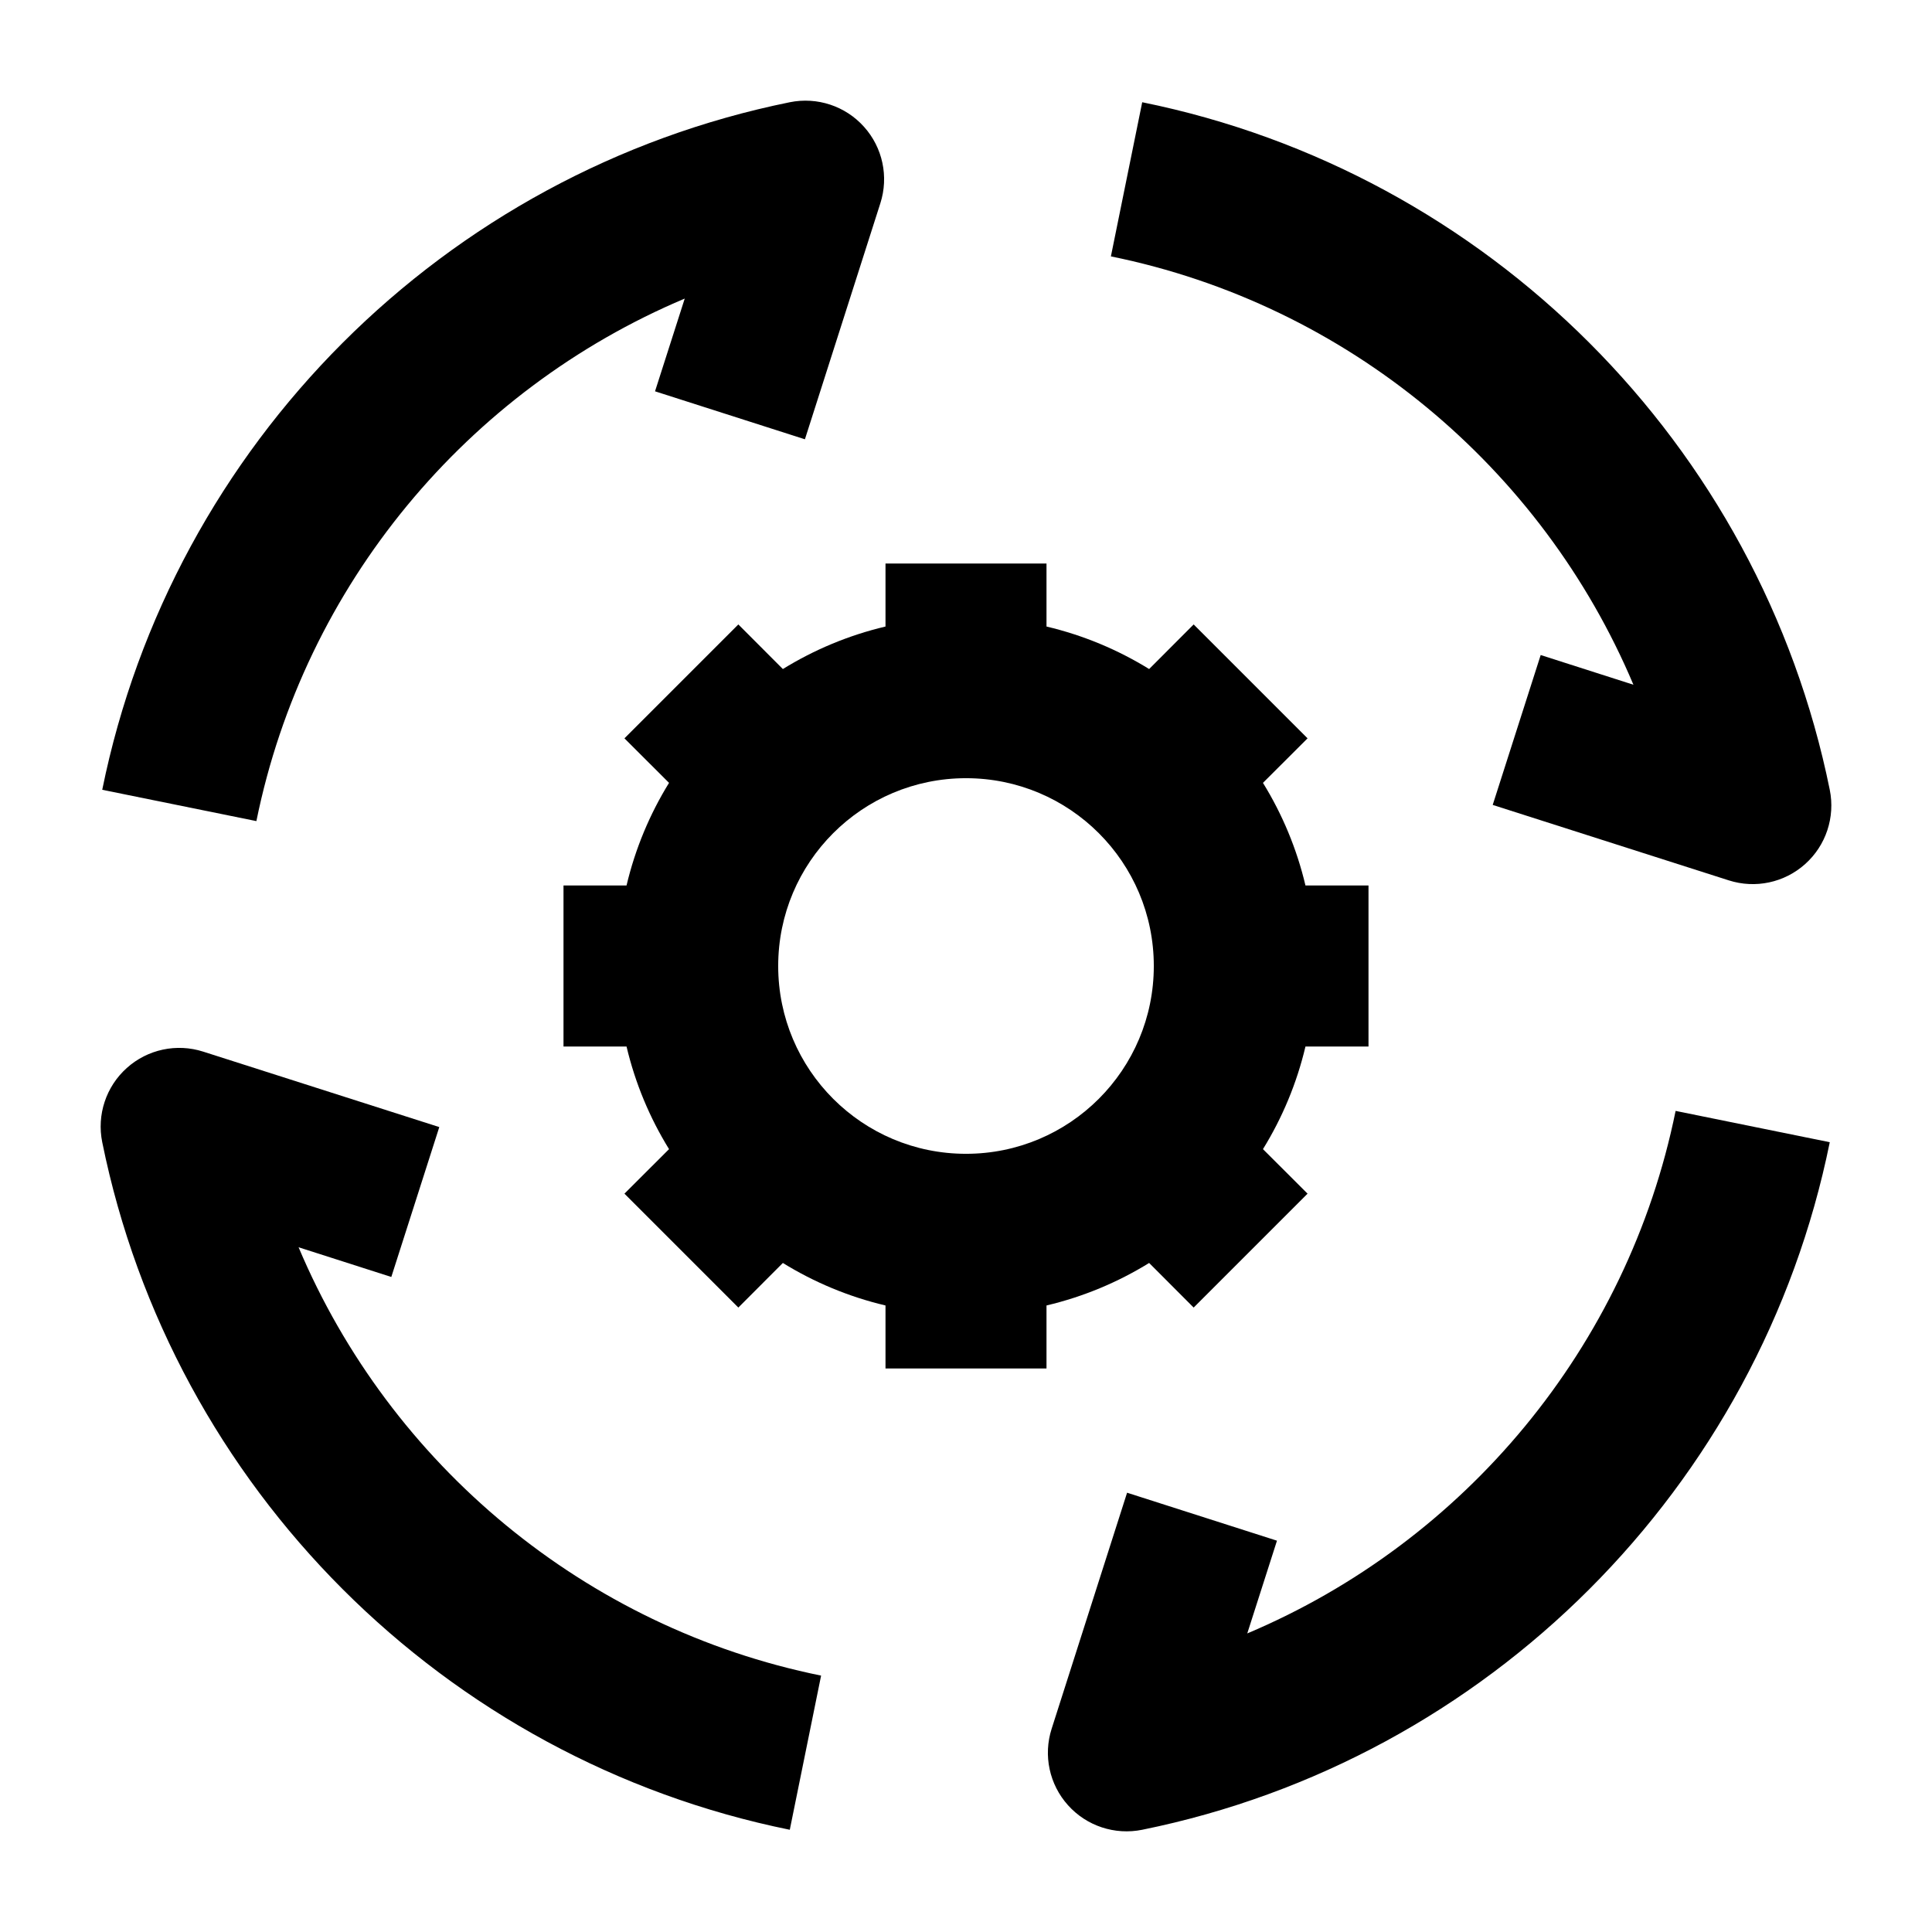 <svg width="24" height="24" viewBox="0 0 24 24" xmlns="http://www.w3.org/2000/svg">
    <path fill-rule="evenodd" clip-rule="evenodd" d="M10.733 1.575C10.965 1.833 11.042 2.195 10.936 2.525L9.999 5.457L8.137 4.861L8.506 3.709C5.808 4.847 3.781 7.265 3.185 10.2L1.27 9.811C2.141 5.519 5.519 2.141 9.811 1.27C10.151 1.201 10.502 1.317 10.733 1.575ZM20.291 8.506C19.153 5.808 16.735 3.781 13.8 3.185L14.189 1.27C18.481 2.141 21.859 5.519 22.73 9.811C22.799 10.151 22.683 10.502 22.425 10.733C22.167 10.965 21.805 11.042 21.475 10.936L18.543 9.999L19.139 8.137L20.291 8.506ZM1.575 13.267C1.833 13.035 2.195 12.958 2.525 13.064L5.457 14.001L4.861 15.863L3.709 15.494C4.847 18.192 7.265 20.219 10.2 20.815L9.811 22.73C5.519 21.859 2.141 18.481 1.27 14.189C1.201 13.849 1.317 13.498 1.575 13.267ZM15.494 20.291C18.192 19.153 20.219 16.735 20.815 13.8L22.73 14.189C21.859 18.481 18.481 21.859 14.189 22.73C13.849 22.799 13.498 22.683 13.267 22.425C13.035 22.167 12.958 21.805 13.064 21.475L14.001 18.543L15.863 19.139L15.494 20.291Z"/>
    <path fill-rule="evenodd" clip-rule="evenodd" d="M11 7.783C10.543 7.891 10.114 8.071 9.725 8.311L9.172 7.757L7.757 9.172L8.311 9.725C8.071 10.114 7.891 10.543 7.783 11L7 11V13H7.783C7.891 13.457 8.071 13.886 8.311 14.275L7.757 14.828L9.172 16.243L9.725 15.689C10.114 15.929 10.543 16.109 11 16.217V17H13V16.217C13.457 16.109 13.886 15.929 14.275 15.689L14.828 16.243L16.243 14.828L15.689 14.275C15.929 13.886 16.109 13.457 16.217 13H17V11H16.217C16.109 10.543 15.929 10.114 15.689 9.725L16.243 9.172L14.828 7.757L14.275 8.311C13.886 8.071 13.457 7.891 13 7.783V7H11V7.783ZM9.667 12C9.667 13.289 10.711 14.333 12 14.333C13.289 14.333 14.333 13.289 14.333 12C14.333 10.711 13.289 9.667 12 9.667C10.711 9.667 9.667 10.711 9.667 12Z"/>
</svg>
